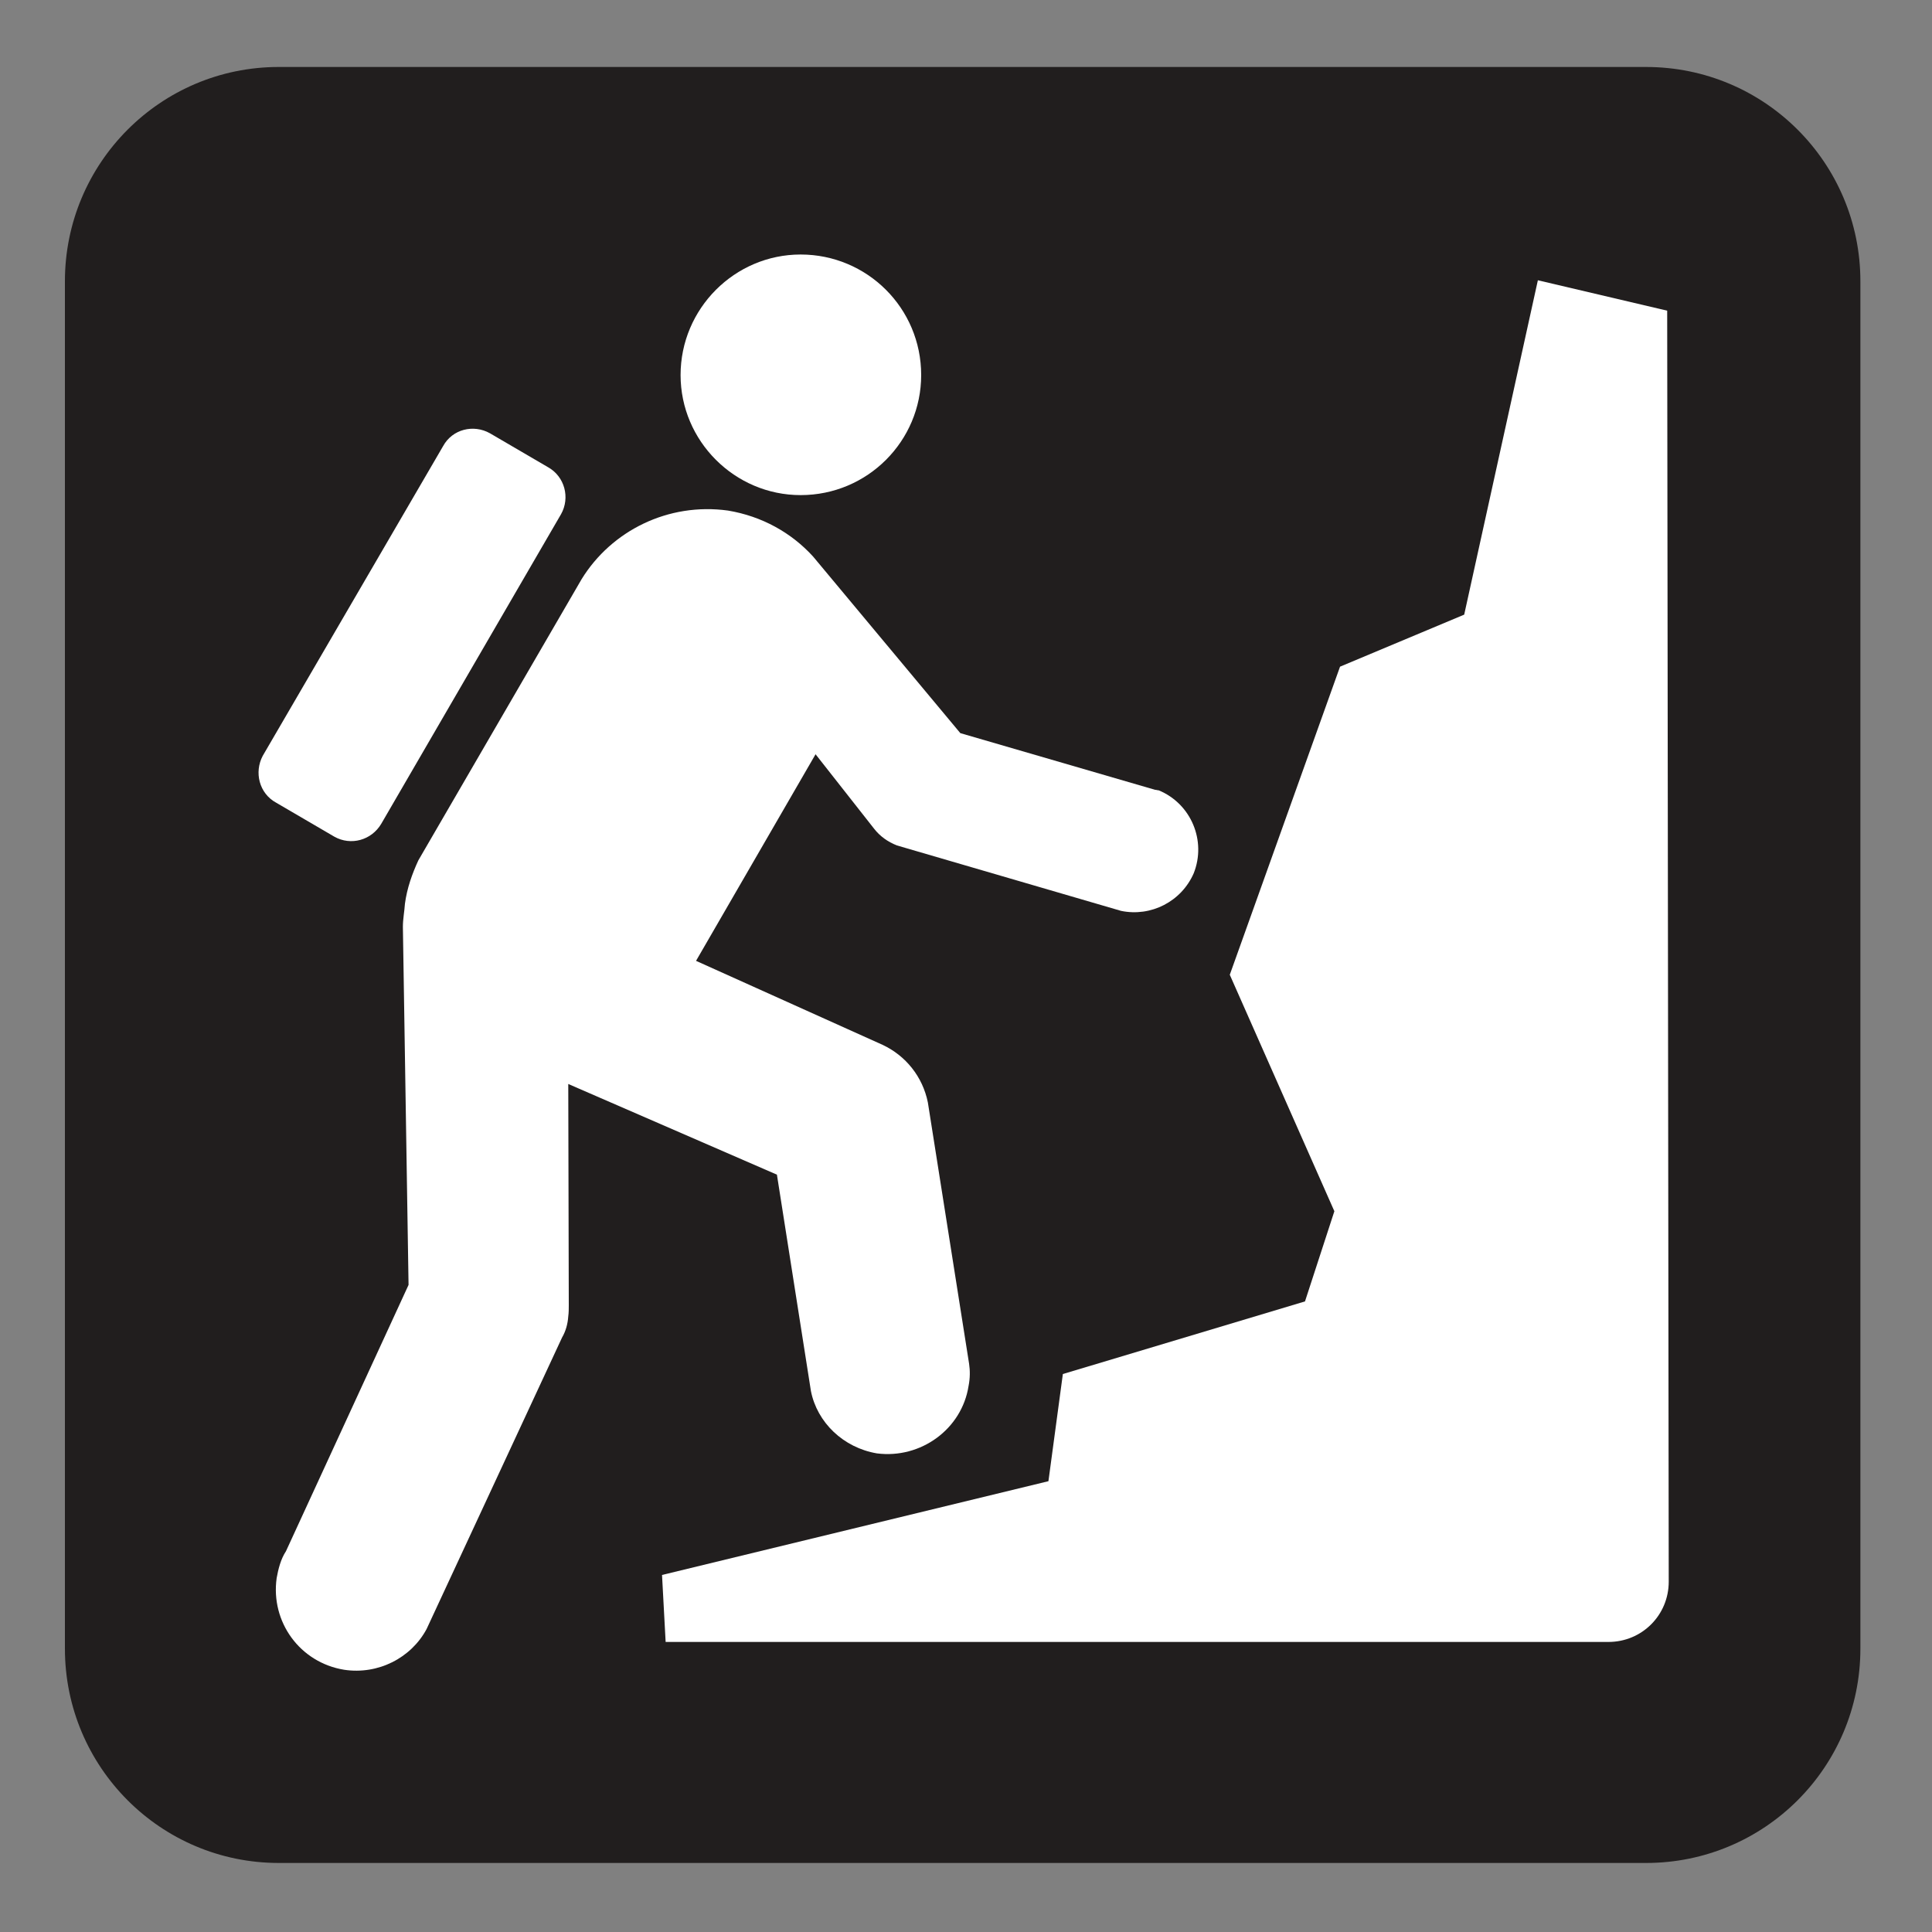 <?xml version="1.0" encoding="UTF-8" standalone="no"?>
<!-- Created with Inkscape (http://www.inkscape.org/) -->

<svg
   xmlns:dc="http://purl.org/dc/elements/1.1/"
   xmlns:cc="http://creativecommons.org/ns#"
   xmlns:rdf="http://www.w3.org/1999/02/22-rdf-syntax-ns#"
   xmlns:svg="http://www.w3.org/2000/svg"
   xmlns="http://www.w3.org/2000/svg"
   xmlns:sodipodi="http://sodipodi.sourceforge.net/DTD/sodipodi-0.dtd"
   xmlns:inkscape="http://www.inkscape.org/namespaces/inkscape"
   width="3.75mm"
   height="3.75mm"
   viewBox="0 0 3.75 3.75"
   version="1.1"
   id="svg13826"
   inkscape:version="0.92.1 r15371"
   sodipodi:docname="climbing_dark.svg">
  <rect x="0" y="0" width="3.75" height="3.75" fill="#808080" stroke="none"/>
  <defs
     id="defs13820" />
  <sodipodi:namedview
     id="base"
     pagecolor="#ffffff"
     bordercolor="#666666"
     borderopacity="1.0"
     inkscape:pageopacity="0.0"
     inkscape:pageshadow="2"
     inkscape:zoom="30.586462"
     inkscape:cx="6.9619327"
     inkscape:cy="6.5754939"
     inkscape:document-units="mm"
     inkscape:current-layer="layer1"
     showgrid="false"
     inkscape:window-width="742"
     inkscape:window-height="651"
     inkscape:window-x="560"
     inkscape:window-y="62"
     inkscape:window-maximized="0"
     showguides="true"
     inkscape:guide-bbox="true"
     gridtolerance="10"
     guidetolerance="2">
    <inkscape:grid
       type="xygrid"
       id="grid13828" />
    <sodipodi:guide
       position="0.13,3.848"
       orientation="1,0"
       id="guide20533"
       inkscape:locked="false" />
    <sodipodi:guide
       position="1.917,3.613"
       orientation="0,1"
       id="guide20535"
       inkscape:locked="false" />
  </sodipodi:namedview>
  <g
     inkscape:label="Layer 1"
     inkscape:groupmode="layer"
     id="layer1"
     transform="translate(0,-293.25)">
    <path
       inkscape:connector-curvature="0"
       id="path2589"
       d="m 3.195,296.866 c 0.23,0 0.416,-0.186 0.416,-0.416 v -2.654 c 0,-0.23 -0.186,-0.416 -0.416,-0.416 H 0.541 c -0.229,0 -0.415,0.186 -0.415,0.416 v 2.654 c 0,0.23 0.186,0.416 0.415,0.416 z m 0,0"
       style="fill:#211e1e;fill-opacity:1;fill-rule:nonzero;stroke:none;stroke-width:0.353" />
    <path
       inkscape:connector-curvature="0"
       id="path2591"
       d="m 0.812,294.92 c -0.012,0.026 -0.022,0.054 -0.026,0.084 -0.001,0.015 -0.004,0.03 -0.004,0.045 l 0.011,0.695 -0.238,0.517 c -0.01,0.015 -0.015,0.035 -0.018,0.052 -0.012,0.085 0.045,0.164 0.131,0.178 0.066,0.01 0.13,-0.023 0.16,-0.079 L 1.091,295.846 c 0.007,-0.012 0.011,-0.026 0.012,-0.041 0.001,-0.007 0.001,-0.015 0.001,-0.022 l -0.001,-0.429 0.405,0.176 0.066,0.42 c 0.012,0.061 0.063,0.11 0.128,0.121 0.085,0.011 0.165,-0.047 0.178,-0.131 0.003,-0.015 0.003,-0.03 0.001,-0.043 l -0.08,-0.507 c -0.01,-0.05 -0.043,-0.091 -0.088,-0.112 l -0.362,-0.163 0.232,-0.401 0.114,0.145 c 0.011,0.014 0.026,0.025 0.044,0.032 l 0.435,0.127 c 0.058,0.012 0.117,-0.018 0.141,-0.073 0.025,-0.063 -0.005,-0.135 -0.068,-0.161 -0.003,0 -0.004,-0.001 -0.007,-0.001 L 1.864,294.673 1.578,294.33 C 1.536,294.284 1.479,294.252 1.413,294.241 1.297,294.225 1.187,294.28 1.129,294.374 Z m 0,0"
       style="fill:#ffffff;fill-opacity:1;fill-rule:nonzero;stroke:none;stroke-width:0.353" />
    <path
       inkscape:connector-curvature="0"
       id="path2593"
       d="m 2.063,295.917 -0.028,0.208 -0.75,0.182 0.007,0.13 h 1.83 c 0.065,0 0.117,-0.052 0.117,-0.117 l -0.003,-2.467 -0.251,-0.059 -0.143,0.649 -0.241,0.101 -0.214,0.598 0.203,0.459 -0.057,0.175 z m 0,0"
       style="fill:#ffffff;fill-opacity:1;fill-rule:nonzero;stroke:none;stroke-width:0.353" />
    <path
       inkscape:connector-curvature="0"
       id="path2595"
       d="m 1.554,294.211 c 0.13,0 0.234,-0.105 0.234,-0.233 0,-0.13 -0.105,-0.234 -0.234,-0.234 -0.128,0 -0.233,0.105 -0.233,0.234 0,0.128 0.105,0.233 0.233,0.233"
       style="fill:#ffffff;fill-opacity:1;fill-rule:nonzero;stroke:none;stroke-width:0.353" />
    <path
       inkscape:connector-curvature="0"
       id="path2597"
       d="m 1.089,294.248 c 0.018,-0.032 0.007,-0.073 -0.025,-0.091 l -0.113,-0.066 c -0.032,-0.018 -0.073,-0.008 -0.091,0.025 l -0.35,0.601 c -0.017,0.032 -0.007,0.073 0.026,0.091 l 0.113,0.066 c 0.032,0.018 0.072,0.007 0.091,-0.025 z m 0,0"
       style="fill:#ffffff;fill-opacity:1;fill-rule:nonzero;stroke:none;stroke-width:0.353" />
  </g>
</svg>
